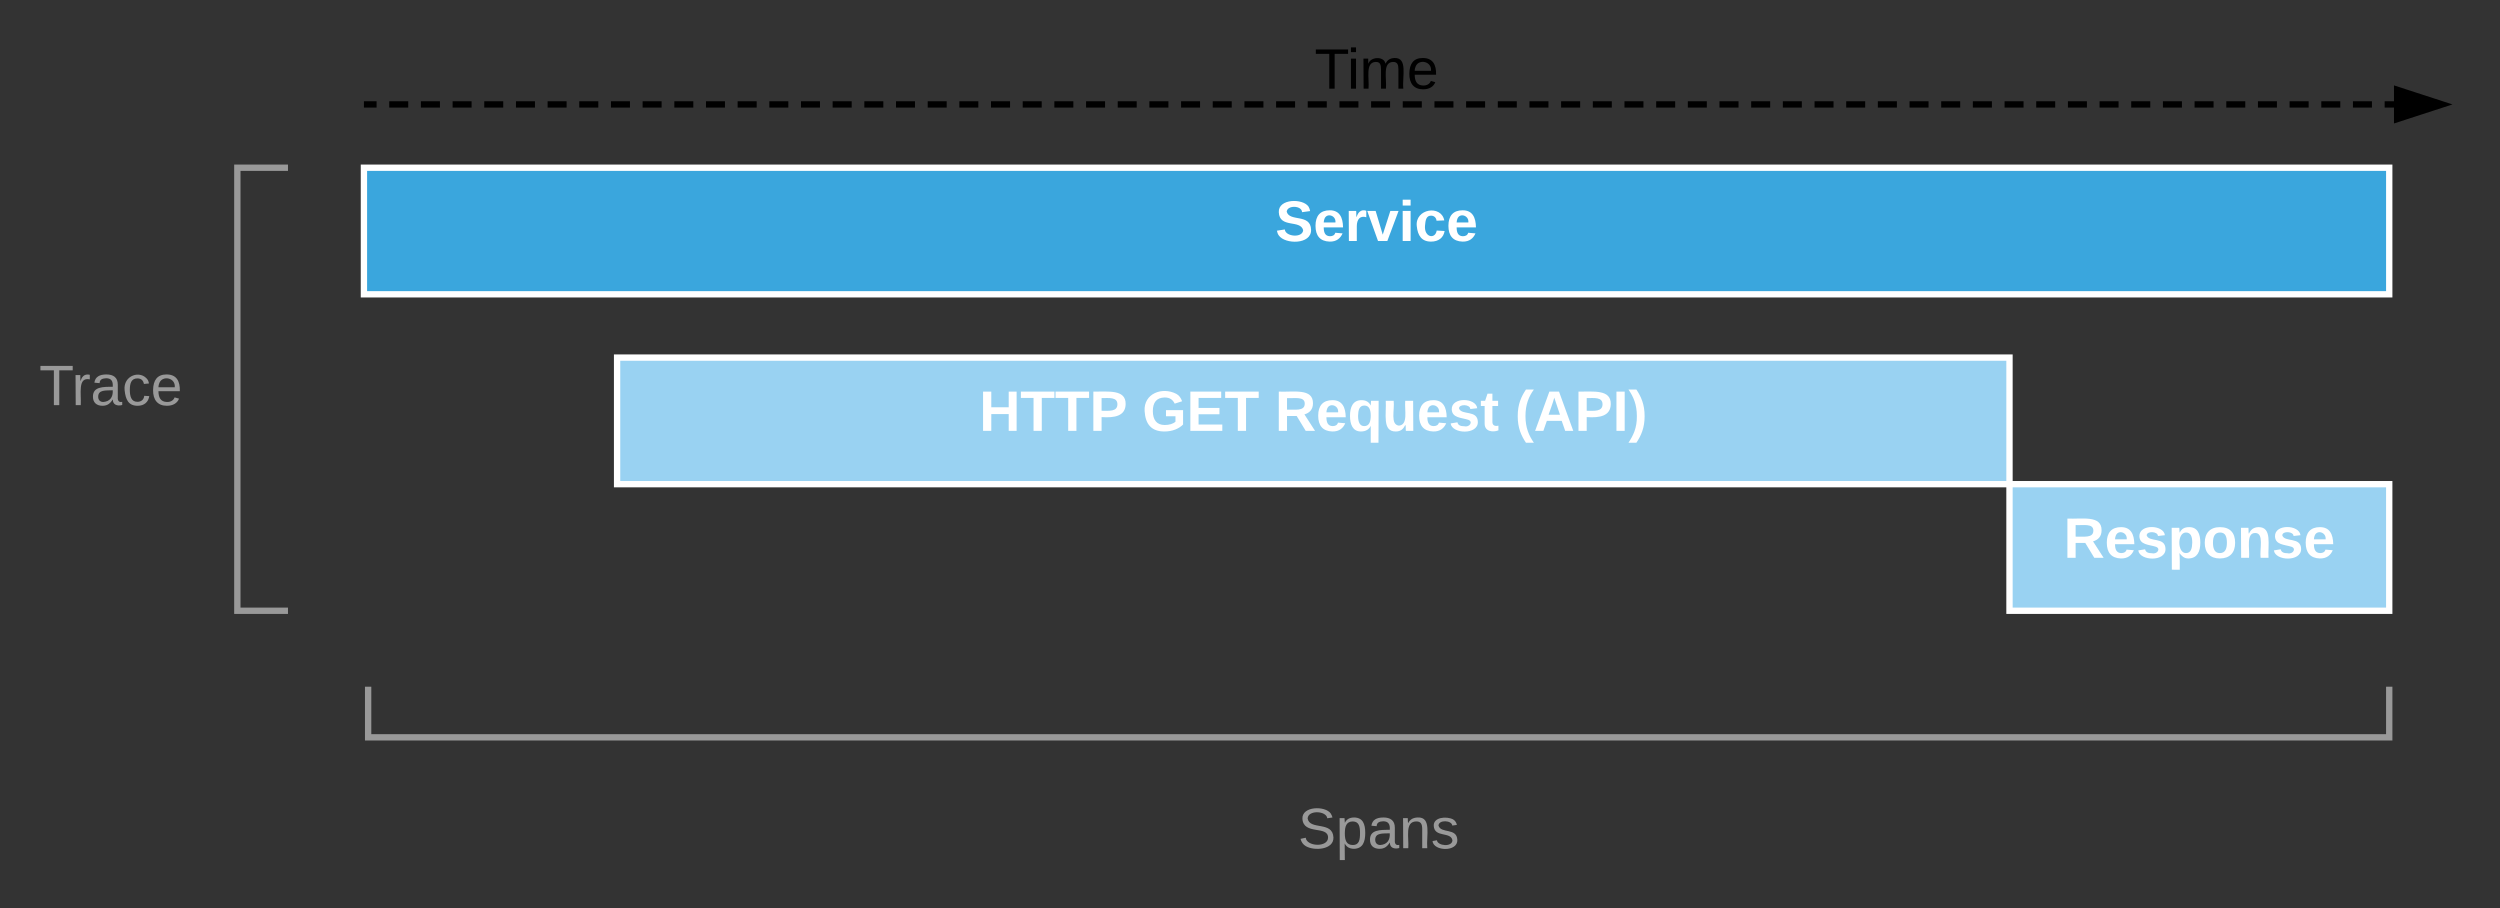 <svg xmlns="http://www.w3.org/2000/svg" xmlns:xlink="http://www.w3.org/1999/xlink" xmlns:lucid="lucid" width="790" height="287"><rect width="100%" height="100%" fill="#333333" stroke="none"/><g transform="translate(-125 -147)" lucid:page-tab-id="0_0"><path d="M240 200h640v40H240z" stroke="#fff" stroke-width="2" fill="#3aa6dd"/><use xlink:href="#a" transform="matrix(1,0,0,1,245,205) translate(283 18.15)"/><path d="M320 260h440v40H320z" stroke="#fff" stroke-width="2" fill="#99d2f2"/><use xlink:href="#b" transform="matrix(1,0,0,1,325,265) translate(109.45 18.15)"/><use xlink:href="#c" transform="matrix(1,0,0,1,325,265) translate(160.95 18.15)"/><use xlink:href="#d" transform="matrix(1,0,0,1,325,265) translate(202.9 18.15)"/><use xlink:href="#e" transform="matrix(1,0,0,1,325,265) translate(278.7 18.15)"/><path d="M760 300h120v40H760z" stroke="#fff" stroke-width="2" fill="#99d2f2"/><use xlink:href="#f" transform="matrix(1,0,0,1,765,305) translate(12.1 18.275)"/><path d="M241 180h640.5" fill="none"/><path d="M241 180h3m4 0h6m4 0h6.02m4 0h6m4 0h6m4.02 0h6m4 0h6m4 0h6.02m4 0h6m4 0h6m4.02 0h6m4 0h6m4 0h6.02m4 0h6m4 0h6m4 0h6.02m4 0h6m4 0h6m4.02 0h6m4 0h6m4 0h6.02m4 0h6m4 0h6m4.02 0h6m4 0h6m4 0h6.02m4 0h6m4 0h6m4.02 0h6m4 0h6m4 0h6.02m4 0h6m4 0h6m4 0h6.02m4 0h6m4 0h6m4.02 0h6m4 0h6m4 0h6.02m4 0h6m4 0h6m4.02 0h6m4 0h6m4 0h6.02m4 0h6m4 0h6m4.02 0h6m4 0h6m4 0h6.02m4 0h6m4 0h6m4 0h6.02m4 0h6m4 0h6m4.02 0h6m4 0h6m4 0h6.02m4 0h6m4 0h6m4.02 0h6m4 0h6m4 0h6.02m4 0h6m4 0h6m4.02 0h3M241.03 180H240" stroke="#000" stroke-width="2" fill="none"/><path d="M896.76 180l-14.26 4.64v-9.28z" stroke="#000" stroke-width="2"/><path d="M440 140h240v60H440z" stroke="#000" stroke-opacity="0" stroke-width="2" fill="#fff" fill-opacity="0"/><use xlink:href="#g" transform="matrix(1,0,0,1,445,145) translate(95.4 30.025)"/><path d="M200 200h160v140H200z" fill="#fff" fill-opacity="0"/><path d="M216 200h-16v140h16" stroke="#999" stroke-width="2" fill="none"/><path d="M241.33 380V220H880v160z" fill="#fff" fill-opacity="0"/><path d="M241.33 364v16H880v-16" stroke="#999" stroke-width="2" fill="none"/><path d="M40 240h240v60H40z" stroke="#000" stroke-opacity="0" stroke-width="2" fill="#fff" fill-opacity="0"/><g><use xlink:href="#h" transform="matrix(1,0,0,1,45,245) translate(92.375 30.025)"/></g><path d="M440.67 380h240v60h-240z" stroke="#000" stroke-opacity="0" stroke-width="2" fill="#fff" fill-opacity="0"/><g><use xlink:href="#i" transform="matrix(1,0,0,1,445.667,385) translate(89.5 30.025)"/></g><defs><path fill="#fff" d="M169-182c-1-43-94-46-97-3 18 66 151 10 154 114 3 95-165 93-204 36-6-8-10-19-12-30l50-8c3 46 112 56 116 5-17-69-150-10-154-114-4-87 153-88 188-35 5 8 8 18 10 28" id="j"/><path fill="#fff" d="M185-48c-13 30-37 53-82 52C43 2 14-33 14-96s30-98 90-98c62 0 83 45 84 108H66c0 31 8 55 39 56 18 0 30-7 34-22zm-45-69c5-46-57-63-70-21-2 6-4 13-4 21h74" id="k"/><path fill="#fff" d="M135-150c-39-12-60 13-60 57V0H25l-1-190h47c2 13-1 29 3 40 6-28 27-53 61-41v41" id="l"/><path fill="#fff" d="M128 0H69L1-190h53L99-40l48-150h52" id="m"/><path fill="#fff" d="M25-224v-37h50v37H25zM25 0v-190h50V0H25" id="n"/><path fill="#fff" d="M190-63c-7 42-38 67-86 67-59 0-84-38-90-98-12-110 154-137 174-36l-49 2c-2-19-15-32-35-32-30 0-35 28-38 64-6 74 65 87 74 30" id="o"/><g id="a"><use transform="matrix(0.05,0,0,0.05,0,0)" xlink:href="#j"/><use transform="matrix(0.05,0,0,0.05,12,0)" xlink:href="#k"/><use transform="matrix(0.05,0,0,0.05,22,0)" xlink:href="#l"/><use transform="matrix(0.05,0,0,0.05,29,0)" xlink:href="#m"/><use transform="matrix(0.05,0,0,0.05,39,0)" xlink:href="#n"/><use transform="matrix(0.05,0,0,0.05,44,0)" xlink:href="#o"/><use transform="matrix(0.05,0,0,0.05,54,0)" xlink:href="#k"/></g><path fill="#fff" d="M186 0v-106H76V0H24v-248h52v99h110v-99h50V0h-50" id="p"/><path fill="#fff" d="M136-208V0H84v-208H4v-40h212v40h-80" id="q"/><path fill="#fff" d="M24-248c93 1 206-16 204 79-1 75-69 88-152 82V0H24v-248zm52 121c47 0 100 7 100-41 0-47-54-39-100-39v80" id="r"/><g id="b"><use transform="matrix(0.05,0,0,0.05,0,0)" xlink:href="#p"/><use transform="matrix(0.05,0,0,0.05,12.95,0)" xlink:href="#q"/><use transform="matrix(0.05,0,0,0.05,23.9,0)" xlink:href="#q"/><use transform="matrix(0.05,0,0,0.05,34.85,0)" xlink:href="#r"/></g><path fill="#fff" d="M67-125c0 54 23 88 75 88 28 0 53-7 68-21v-34h-60v-39h108v91C232-14 192 4 140 4 58 4 20-42 15-125 8-236 126-280 215-234c19 10 29 26 37 47l-47 15c-11-23-29-39-63-39-53 1-75 33-75 86" id="s"/><path fill="#fff" d="M24 0v-248h195v40H76v63h132v40H76v65h150V0H24" id="t"/><g id="c"><use transform="matrix(0.05,0,0,0.05,0,0)" xlink:href="#s"/><use transform="matrix(0.05,0,0,0.05,14,0)" xlink:href="#t"/><use transform="matrix(0.05,0,0,0.05,26,0)" xlink:href="#q"/></g><path fill="#fff" d="M240-174c0 40-23 61-54 70L253 0h-59l-57-94H76V0H24v-248c93 4 217-23 216 74zM76-134c48-2 112 12 112-38 0-48-66-32-112-35v73" id="u"/><path fill="#fff" d="M84 4C32 4 15-41 15-95c0-55 18-99 73-99 29 0 47 12 58 34l2-30h48l-1 265h-49V-32C136-9 114 4 84 4zm21-34c32 0 41-29 41-66 0-36-9-64-40-64-33 0-39 30-40 65 0 43 13 65 39 65" id="v"/><path fill="#fff" d="M85 4C-2 5 27-109 22-190h50c7 57-23 150 33 157 60-5 35-97 40-157h50l1 190h-47c-2-12 1-28-3-38-12 25-28 42-61 42" id="w"/><path fill="#fff" d="M137-138c1-29-70-34-71-4 15 46 118 7 119 86 1 83-164 76-172 9l43-7c4 19 20 25 44 25 33 8 57-30 24-41C81-84 22-81 20-136c-2-80 154-74 161-7" id="x"/><path fill="#fff" d="M115-3C79 11 28 4 28-45v-112H4v-33h27l15-45h31v45h36v33H77v99c-1 23 16 31 38 25v30" id="y"/><g id="d"><use transform="matrix(0.05,0,0,0.05,0,0)" xlink:href="#u"/><use transform="matrix(0.05,0,0,0.05,12.95,0)" xlink:href="#k"/><use transform="matrix(0.05,0,0,0.05,22.95,0)" xlink:href="#v"/><use transform="matrix(0.05,0,0,0.05,33.9,0)" xlink:href="#w"/><use transform="matrix(0.05,0,0,0.05,44.85,0)" xlink:href="#k"/><use transform="matrix(0.05,0,0,0.05,54.85,0)" xlink:href="#x"/><use transform="matrix(0.05,0,0,0.05,64.85,0)" xlink:href="#y"/></g><path fill="#fff" d="M67-93c0 74 22 123 53 168H70C40 30 18-18 18-93s22-123 52-168h50c-32 44-53 94-53 168" id="z"/><path fill="#fff" d="M199 0l-22-63H83L61 0H9l90-248h61L250 0h-51zm-33-102l-36-108c-10 38-24 72-36 108h72" id="A"/><path fill="#fff" d="M24 0v-248h52V0H24" id="B"/><path fill="#fff" d="M102-93c0 74-22 123-52 168H0C30 29 54-18 53-93c0-74-22-123-53-168h50c30 45 52 94 52 168" id="C"/><g id="e"><use transform="matrix(0.05,0,0,0.05,0,0)" xlink:href="#z"/><use transform="matrix(0.05,0,0,0.05,5.95,0)" xlink:href="#A"/><use transform="matrix(0.05,0,0,0.05,18.9,0)" xlink:href="#r"/><use transform="matrix(0.05,0,0,0.05,30.9,0)" xlink:href="#B"/><use transform="matrix(0.05,0,0,0.05,35.9,0)" xlink:href="#C"/></g><path fill="#fff" d="M135-194c53 0 70 44 70 98 0 56-19 98-73 100-31 1-45-17-59-34 3 33 2 69 2 105H25l-1-265h48c2 10 0 23 3 31 11-24 29-35 60-35zM114-30c33 0 39-31 40-66 0-38-9-64-40-64-56 0-55 130 0 130" id="D"/><path fill="#fff" d="M110-194c64 0 96 36 96 99 0 64-35 99-97 99-61 0-95-36-95-99 0-62 34-99 96-99zm-1 164c35 0 45-28 45-65 0-40-10-65-43-65-34 0-45 26-45 65 0 36 10 65 43 65" id="E"/><path fill="#fff" d="M135-194c87-1 58 113 63 194h-50c-7-57 23-157-34-157-59 0-34 97-39 157H25l-1-190h47c2 12-1 28 3 38 12-26 28-41 61-42" id="F"/><g id="f"><use transform="matrix(0.05,0,0,0.05,0,0)" xlink:href="#u"/><use transform="matrix(0.05,0,0,0.05,12.95,0)" xlink:href="#k"/><use transform="matrix(0.05,0,0,0.05,22.95,0)" xlink:href="#x"/><use transform="matrix(0.05,0,0,0.05,32.95,0)" xlink:href="#D"/><use transform="matrix(0.05,0,0,0.05,43.9,0)" xlink:href="#E"/><use transform="matrix(0.05,0,0,0.05,54.85,0)" xlink:href="#F"/><use transform="matrix(0.05,0,0,0.05,65.8,0)" xlink:href="#x"/><use transform="matrix(0.05,0,0,0.05,75.8,0)" xlink:href="#k"/></g><path d="M127-220V0H93v-220H8v-28h204v28h-85" id="G"/><path d="M24-231v-30h32v30H24zM24 0v-190h32V0H24" id="H"/><path d="M210-169c-67 3-38 105-44 169h-31v-121c0-29-5-50-35-48C34-165 62-65 56 0H25l-1-190h30c1 10-1 24 2 32 10-44 99-50 107 0 11-21 27-35 58-36 85-2 47 119 55 194h-31v-121c0-29-5-49-35-48" id="I"/><path d="M100-194c63 0 86 42 84 106H49c0 40 14 67 53 68 26 1 43-12 49-29l28 8c-11 28-37 45-77 45C44 4 14-33 15-96c1-61 26-98 85-98zm52 81c6-60-76-77-97-28-3 7-6 17-6 28h103" id="J"/><g id="g"><use transform="matrix(0.05,0,0,0.05,0,0)" xlink:href="#G"/><use transform="matrix(0.05,0,0,0.05,10.3,0)" xlink:href="#H"/><use transform="matrix(0.05,0,0,0.05,14.25,0)" xlink:href="#I"/><use transform="matrix(0.05,0,0,0.05,29.2,0)" xlink:href="#J"/></g><path fill="#999" d="M127-220V0H93v-220H8v-28h204v28h-85" id="K"/><path fill="#999" d="M114-163C36-179 61-72 57 0H25l-1-190h30c1 12-1 29 2 39 6-27 23-49 58-41v29" id="L"/><path fill="#999" d="M141-36C126-15 110 5 73 4 37 3 15-17 15-53c-1-64 63-63 125-63 3-35-9-54-41-54-24 1-41 7-42 31l-33-3c5-37 33-52 76-52 45 0 72 20 72 64v82c-1 20 7 32 28 27v20c-31 9-61-2-59-35zM48-53c0 20 12 33 32 33 41-3 63-29 60-74-43 2-92-5-92 41" id="M"/><path fill="#999" d="M96-169c-40 0-48 33-48 73s9 75 48 75c24 0 41-14 43-38l32 2c-6 37-31 61-74 61-59 0-76-41-82-99-10-93 101-131 147-64 4 7 5 14 7 22l-32 3c-4-21-16-35-41-35" id="N"/><path fill="#999" d="M100-194c63 0 86 42 84 106H49c0 40 14 67 53 68 26 1 43-12 49-29l28 8c-11 28-37 45-77 45C44 4 14-33 15-96c1-61 26-98 85-98zm52 81c6-60-76-77-97-28-3 7-6 17-6 28h103" id="O"/><g id="h"><use transform="matrix(0.05,0,0,0.05,0,0)" xlink:href="#K"/><use transform="matrix(0.05,0,0,0.05,10.3,0)" xlink:href="#L"/><use transform="matrix(0.05,0,0,0.05,16.25,0)" xlink:href="#M"/><use transform="matrix(0.05,0,0,0.05,26.25,0)" xlink:href="#N"/><use transform="matrix(0.05,0,0,0.05,35.25,0)" xlink:href="#O"/></g><path fill="#999" d="M185-189c-5-48-123-54-124 2 14 75 158 14 163 119 3 78-121 87-175 55-17-10-28-26-33-46l33-7c5 56 141 63 141-1 0-78-155-14-162-118-5-82 145-84 179-34 5 7 8 16 11 25" id="P"/><path fill="#999" d="M115-194c55 1 70 41 70 98S169 2 115 4C84 4 66-9 55-30l1 105H24l-1-265h31l2 30c10-21 28-34 59-34zm-8 174c40 0 45-34 45-75s-6-73-45-74c-42 0-51 32-51 76 0 43 10 73 51 73" id="Q"/><path fill="#999" d="M117-194c89-4 53 116 60 194h-32v-121c0-31-8-49-39-48C34-167 62-67 57 0H25l-1-190h30c1 10-1 24 2 32 11-22 29-35 61-36" id="R"/><path fill="#999" d="M135-143c-3-34-86-38-87 0 15 53 115 12 119 90S17 21 10-45l28-5c4 36 97 45 98 0-10-56-113-15-118-90-4-57 82-63 122-42 12 7 21 19 24 35" id="S"/><g id="i"><use transform="matrix(0.05,0,0,0.05,0,0)" xlink:href="#P"/><use transform="matrix(0.05,0,0,0.05,12,0)" xlink:href="#Q"/><use transform="matrix(0.05,0,0,0.05,22,0)" xlink:href="#M"/><use transform="matrix(0.05,0,0,0.05,32,0)" xlink:href="#R"/><use transform="matrix(0.05,0,0,0.05,42,0)" xlink:href="#S"/></g></defs></g></svg>